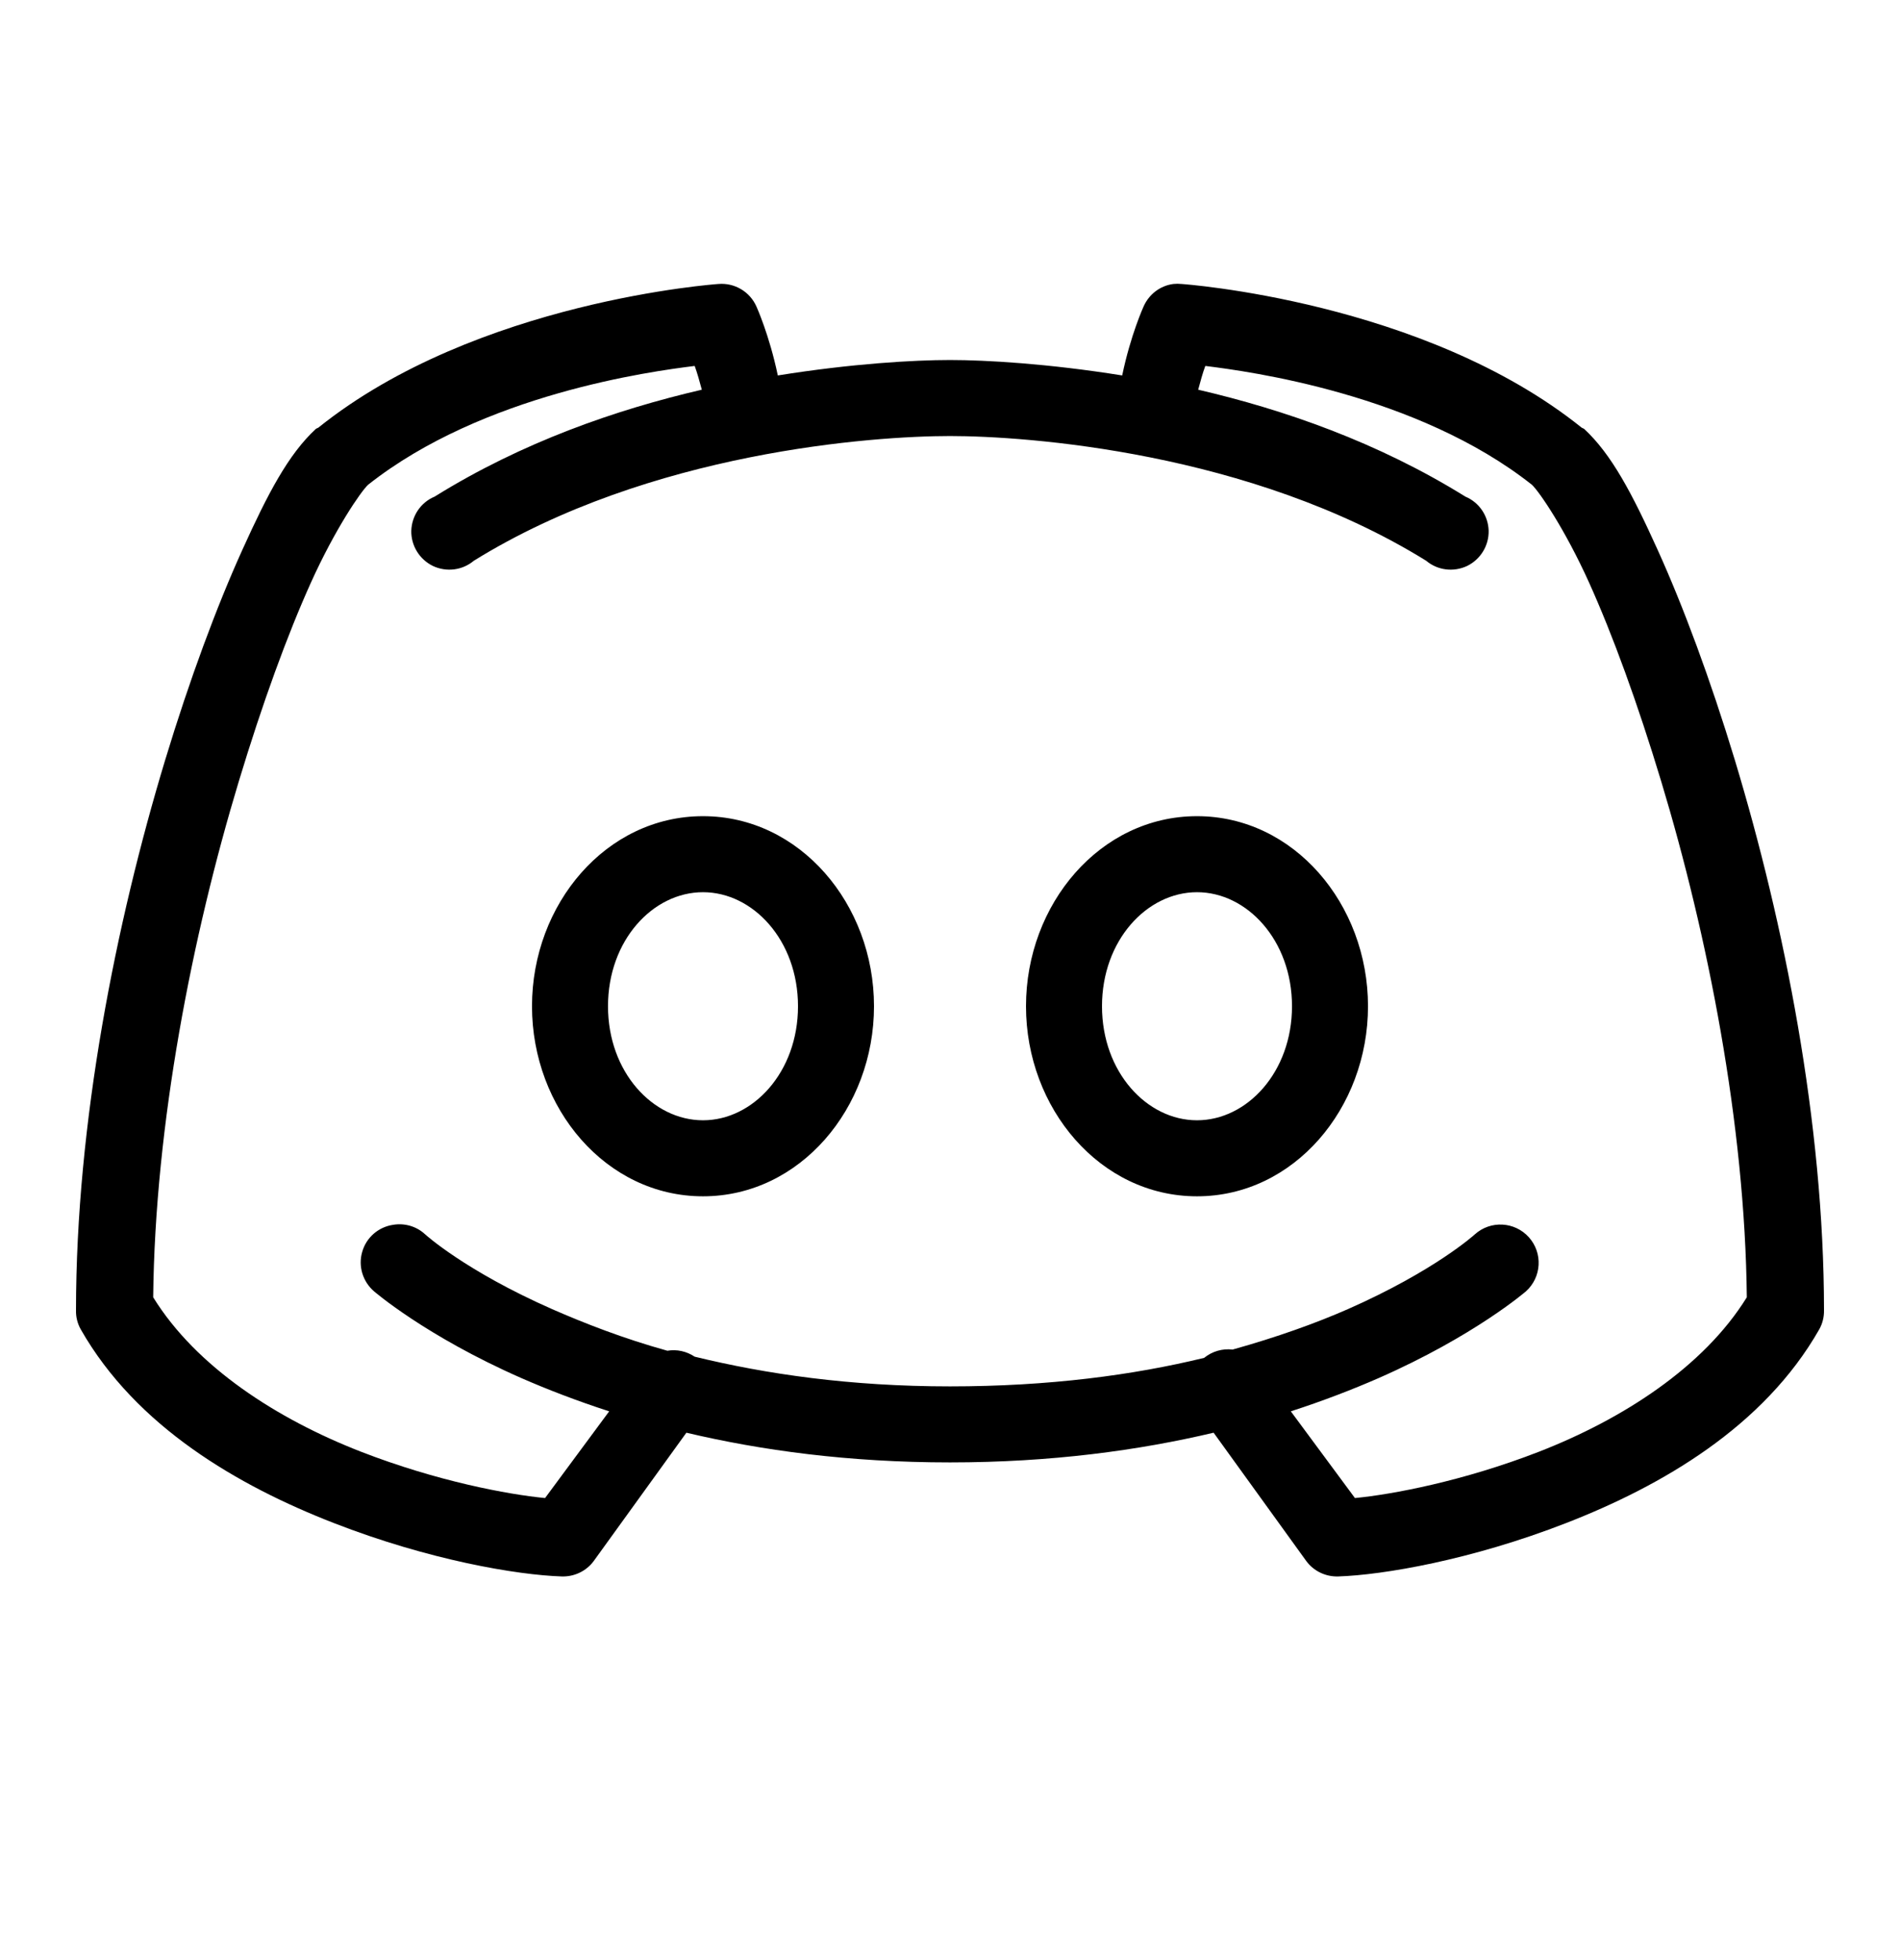<svg width="32" height="33" viewBox="0 0 32 33" fill="none" xmlns="http://www.w3.org/2000/svg">
<g id="icons8-discord 1">
<path id="Vector" d="M12.1 4.781C12.1 4.781 8.025 5.061 5.36 7.201C5.347 7.206 5.332 7.213 5.32 7.221C4.857 7.648 4.51 8.311 4.08 9.261C3.65 10.211 3.195 11.433 2.78 12.801C1.952 15.538 1.28 18.898 1.28 22.061C1.277 22.173 1.305 22.283 1.36 22.381C2.295 24.023 4.015 25.016 5.62 25.641C7.225 26.266 8.707 26.516 9.46 26.541C9.672 26.548 9.875 26.451 10 26.281L11.56 24.121C12.817 24.418 14.292 24.621 16 24.621C17.707 24.621 19.182 24.418 20.44 24.121L22 26.281C22.125 26.451 22.327 26.548 22.54 26.541C23.292 26.516 24.775 26.266 26.38 25.641C27.985 25.016 29.705 24.023 30.64 22.381C30.695 22.283 30.722 22.173 30.72 22.061C30.72 18.898 30.047 15.538 29.22 12.801C28.805 11.433 28.35 10.211 27.92 9.261C27.49 8.311 27.142 7.648 26.68 7.221C26.667 7.213 26.652 7.206 26.64 7.201C23.975 5.061 19.9 4.781 19.9 4.781C19.852 4.776 19.807 4.776 19.76 4.781C19.537 4.811 19.35 4.956 19.26 5.161C19.26 5.161 19.042 5.638 18.9 6.321C17.652 6.121 16.602 6.061 16 6.061C15.397 6.061 14.347 6.121 13.1 6.321C12.957 5.638 12.74 5.161 12.74 5.161C12.63 4.911 12.372 4.758 12.1 4.781ZM11.7 6.161C11.747 6.291 11.78 6.413 11.82 6.561C10.377 6.896 8.797 7.443 7.32 8.361C7.087 8.458 6.935 8.683 6.927 8.936C6.922 9.186 7.065 9.418 7.29 9.528C7.517 9.636 7.787 9.603 7.98 9.441C10.945 7.603 14.717 7.341 16 7.341C17.282 7.341 21.055 7.603 24.02 9.441C24.212 9.603 24.482 9.636 24.71 9.528C24.935 9.418 25.077 9.186 25.072 8.936C25.065 8.683 24.912 8.458 24.68 8.361C23.202 7.443 21.622 6.896 20.18 6.561C20.22 6.413 20.252 6.291 20.3 6.161C21.03 6.251 23.867 6.633 25.8 8.161C25.925 8.276 26.36 8.916 26.76 9.801C27.16 10.686 27.58 11.838 27.98 13.161C28.76 15.741 29.39 18.923 29.42 21.841C28.692 23.018 27.327 23.893 25.92 24.441C24.64 24.938 23.445 25.161 22.82 25.221L21.74 23.761C22.29 23.583 22.785 23.391 23.22 23.201C24.835 22.491 25.7 21.741 25.7 21.741C25.965 21.503 25.987 21.096 25.75 20.831C25.512 20.566 25.105 20.543 24.84 20.781C24.84 20.781 24.17 21.393 22.7 22.041C22.16 22.278 21.505 22.513 20.76 22.721C20.587 22.701 20.415 22.751 20.28 22.861C19.087 23.151 17.67 23.341 16 23.341C14.317 23.341 12.897 23.133 11.7 22.841C11.565 22.751 11.4 22.713 11.24 22.741C10.492 22.533 9.842 22.278 9.3 22.041C7.83 21.393 7.16 20.781 7.16 20.781C7.015 20.646 6.815 20.588 6.62 20.621C6.372 20.658 6.167 20.836 6.1 21.078C6.03 21.318 6.11 21.578 6.3 21.741C6.3 21.741 7.165 22.491 8.78 23.201C9.215 23.391 9.71 23.583 10.26 23.761L9.18 25.221C8.555 25.161 7.36 24.938 6.08 24.441C4.672 23.893 3.307 23.018 2.58 21.841C2.61 18.923 3.24 15.741 4.02 13.161C4.42 11.838 4.84 10.686 5.24 9.801C5.64 8.916 6.075 8.276 6.2 8.161C8.132 6.633 10.97 6.251 11.7 6.161ZM11.84 13.741C10.207 13.741 8.96 15.223 8.96 16.941C8.96 18.658 10.207 20.141 11.84 20.141C13.472 20.141 14.72 18.658 14.72 16.941C14.72 15.223 13.472 13.741 11.84 13.741ZM20.16 13.741C18.527 13.741 17.28 15.223 17.28 16.941C17.28 18.658 18.527 20.141 20.16 20.141C21.792 20.141 23.04 18.658 23.04 16.941C23.04 15.223 21.792 13.741 20.16 13.741ZM11.84 15.021C12.682 15.021 13.44 15.831 13.44 16.941C13.44 18.051 12.682 18.861 11.84 18.861C10.997 18.861 10.24 18.051 10.24 16.941C10.24 15.831 10.997 15.021 11.84 15.021ZM20.16 15.021C21.002 15.021 21.76 15.831 21.76 16.941C21.76 18.051 21.002 18.861 20.16 18.861C19.317 18.861 18.56 18.051 18.56 16.941C18.56 15.831 19.317 15.021 20.16 15.021Z" fill="black"/>
</g>
</svg>
